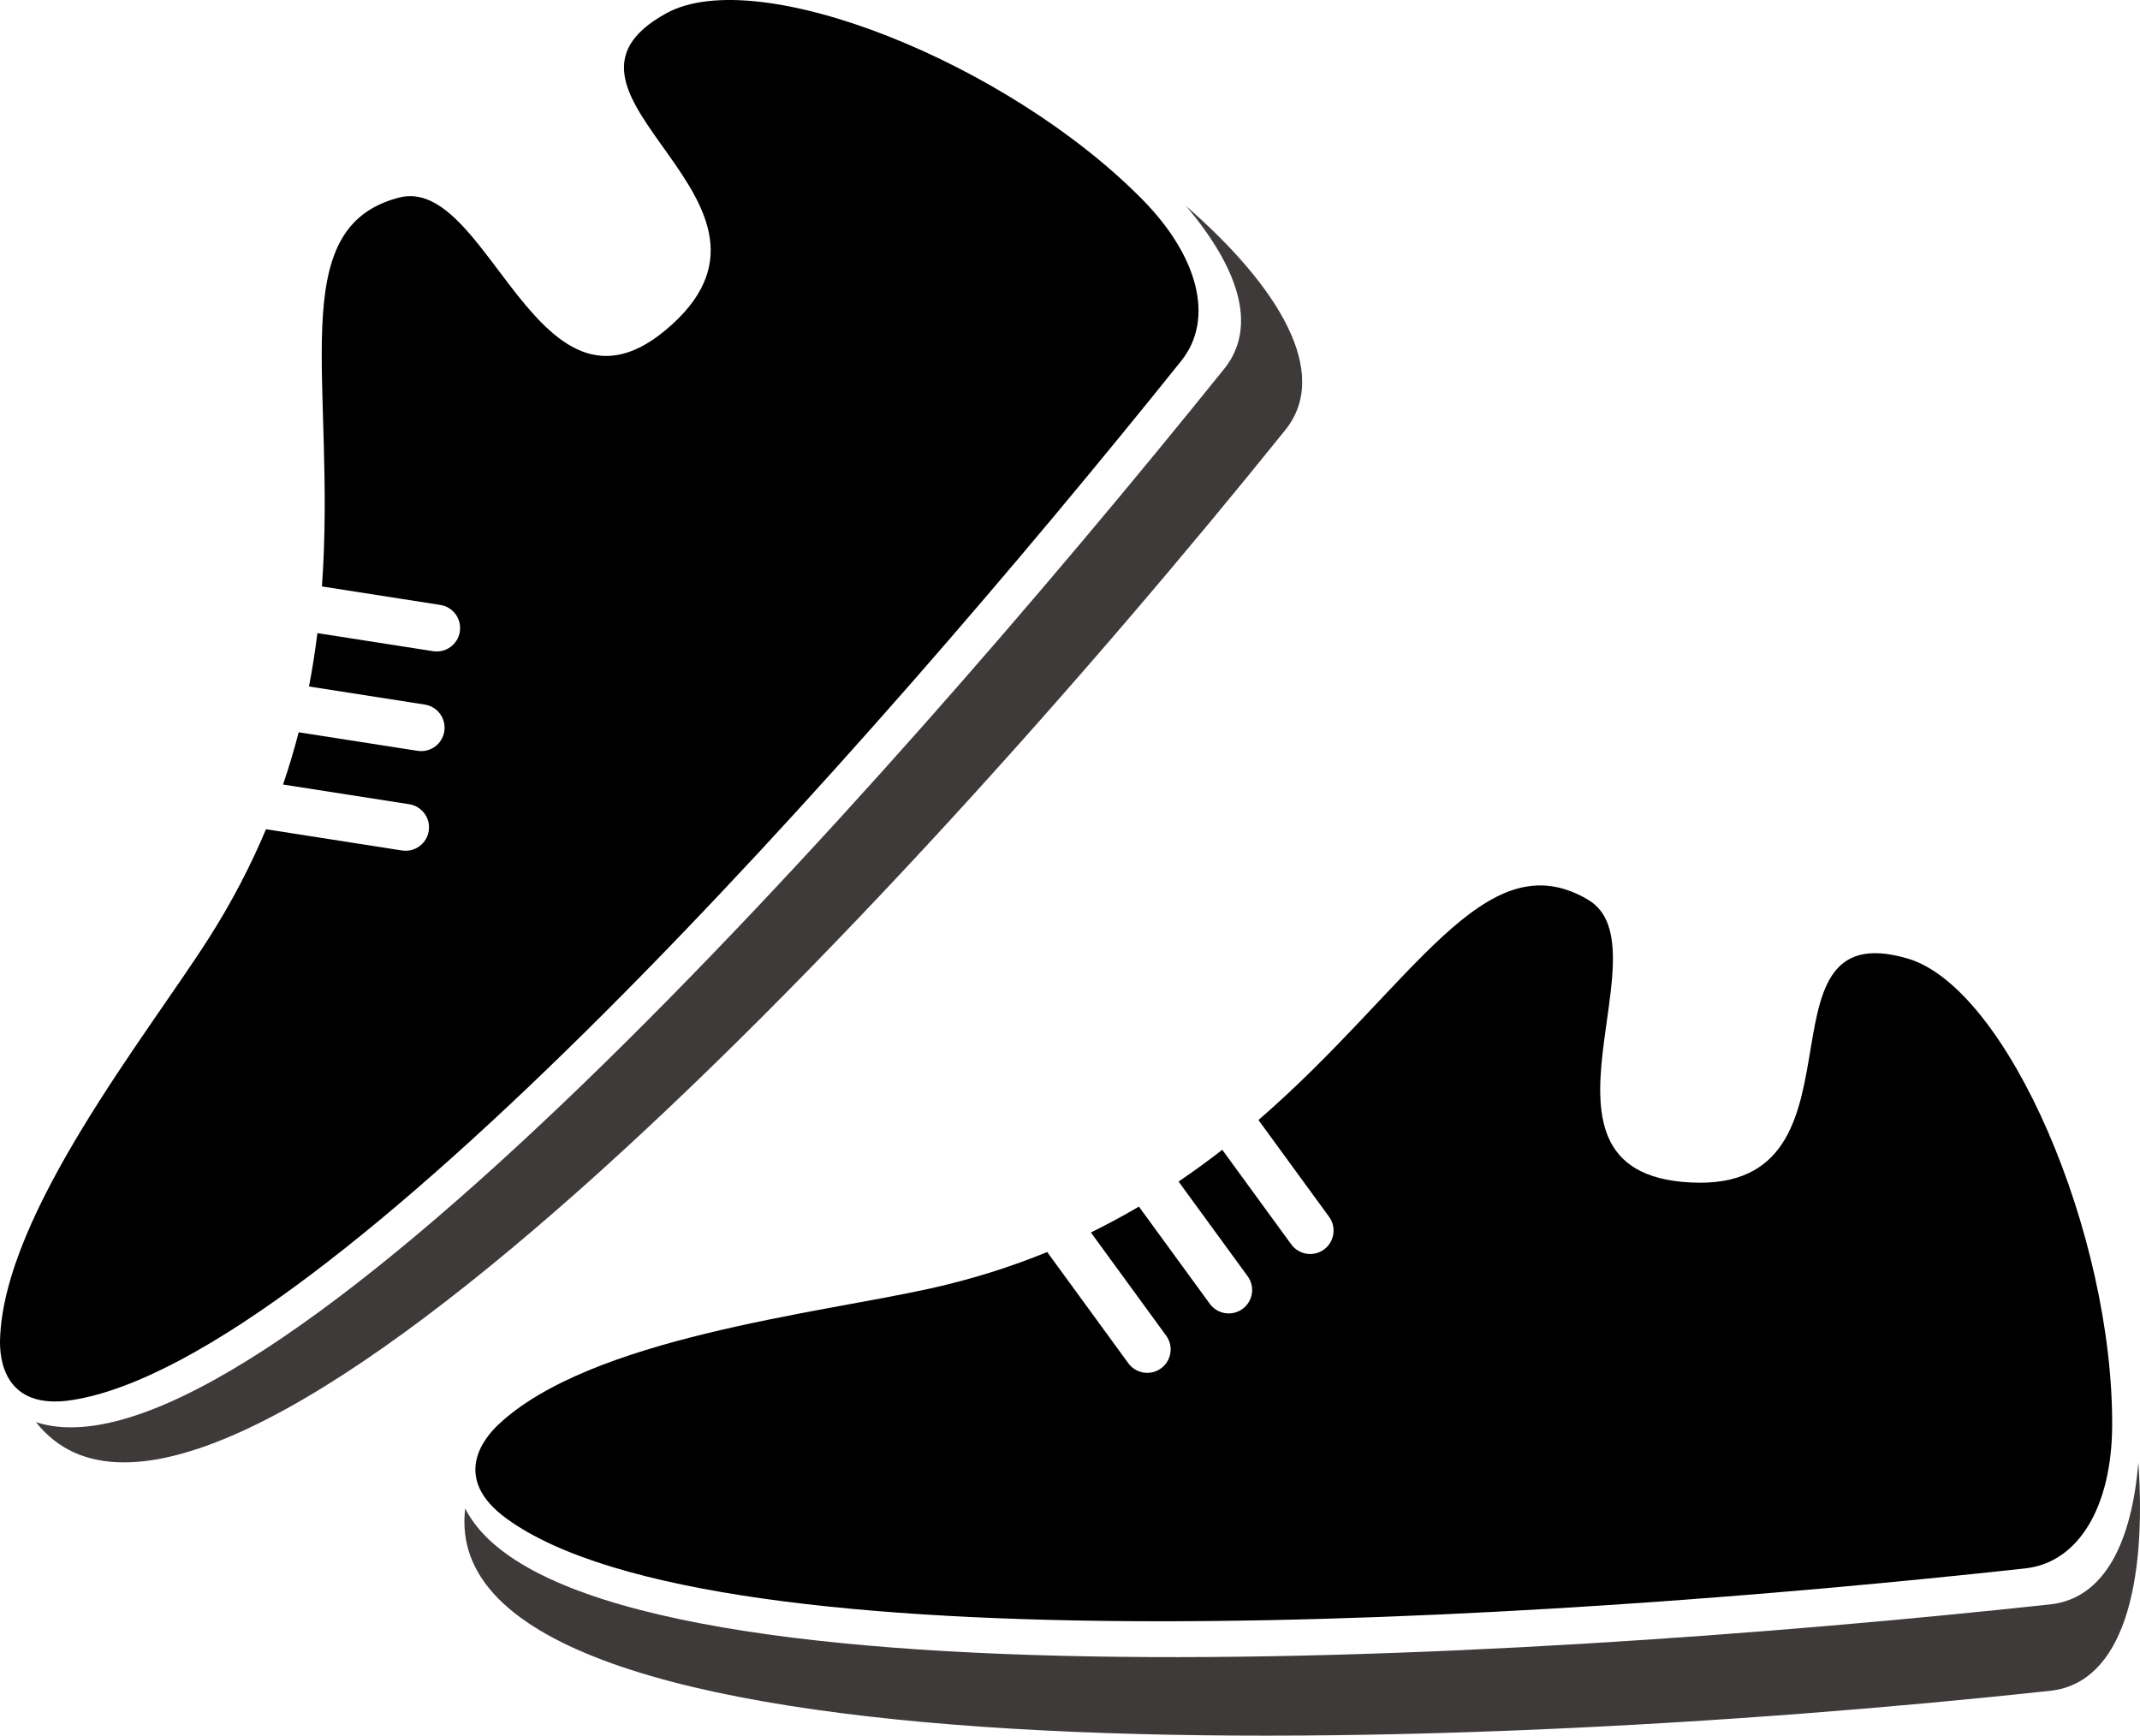 <?xml version="1.0" encoding="UTF-8"?>
<svg id="_레이어_2" data-name="레이어 2" xmlns="http://www.w3.org/2000/svg" viewBox="0 0 98.975 80.273">
  <defs>
    <style>
      .cls-1 {
        fill: #3e3a39;
      }

      .cls-1, .cls-2 {
        stroke-width: 0px;
      }
    </style>
  </defs>
  <g id="_레이어_1-2" data-name="레이어 1">
    <g>
      <g>
        <path class="cls-1" d="M94.818,74.202c-25.602,2.765-68.453,5.126-73.303-4.435-1.523,12.818,44.614,11.531,73.303,8.432,3.389-.366,4.471-4.955,4.081-10.565-.303,3.658-1.546,6.294-4.081,6.568Z"/>
        <path class="cls-2" d="M88.228,44.332c-7.551-2.221-1.151,11.202-10.438,10.327-4.102-.387-4.003-3.479-3.59-6.601.261-1.972.646-3.956.178-5.279-.175-.494-.469-.896-.934-1.17-4.797-2.825-8.064,3.977-15.24,10.191l3.266,4.476c.352.483.247,1.16-.236,1.513-.483.352-1.161.246-1.513-.237l-3.191-4.375c-.643.501-1.316.992-2.021,1.469l3.194,4.378c.353.483.246,1.16-.237,1.513-.483.352-1.16.246-1.513-.237l-3.279-4.495c-.709.417-1.448.818-2.22,1.196l3.481,4.772c.352.483.246,1.16-.237,1.513-.483.352-1.16.246-1.513-.237l-3.752-5.143c-1.653.675-3.442,1.249-5.392,1.683-5.214,1.16-15.744,2.284-20.001,6.307-.628.593-2.214,2.449.395,4.343,9.707,7.048,47.119,4.834,70.235,2.298,2.495-.274,3.993-2.899,4.017-6.568.058-8.883-4.834-20.277-9.458-21.637Z"/>
      </g>
      <g>
        <path class="cls-1" d="M56.618,17.06C40.476,37.124,11.854,69.102,1.663,65.773c7.989,10.139,39.694-23.404,57.782-45.886,2.137-2.656-.344-6.665-4.588-10.355,2.372,2.8,3.359,5.543,1.761,7.529Z"/>
        <path class="cls-2" d="M30.832.606c-6.909,3.771,7.11,8.733-.075,14.683-3.173,2.628-5.29.372-7.206-2.128-1.211-1.579-2.342-3.254-3.608-3.857-.473-.225-.965-.301-1.488-.166-5.389,1.396-2.888,8.515-3.565,17.984l5.474.855c.591.092.995.646.903,1.237-.092.591-.646.995-1.237.902l-5.35-.835c-.1.809-.228,1.632-.389,2.468l5.355.836c.59.092.994.646.903,1.237-.092.591-.646.995-1.237.903l-5.498-.858c-.206.797-.445,1.602-.723,2.416l5.836.911c.591.092.995.646.902,1.237-.092.59-.646.995-1.236.902l-6.291-.982c-.691,1.646-1.55,3.317-2.621,5.003C6.814,47.861.166,56.104.002,61.958c-.024.863.167,3.297,3.351,2.791,11.847-1.883,36.729-29.91,51.275-48.053,1.57-1.958.773-4.873-1.806-7.484C46.579,2.891,35.062-1.703,30.832.606Z"/>
      </g>
    </g>
  </g>
</svg>
